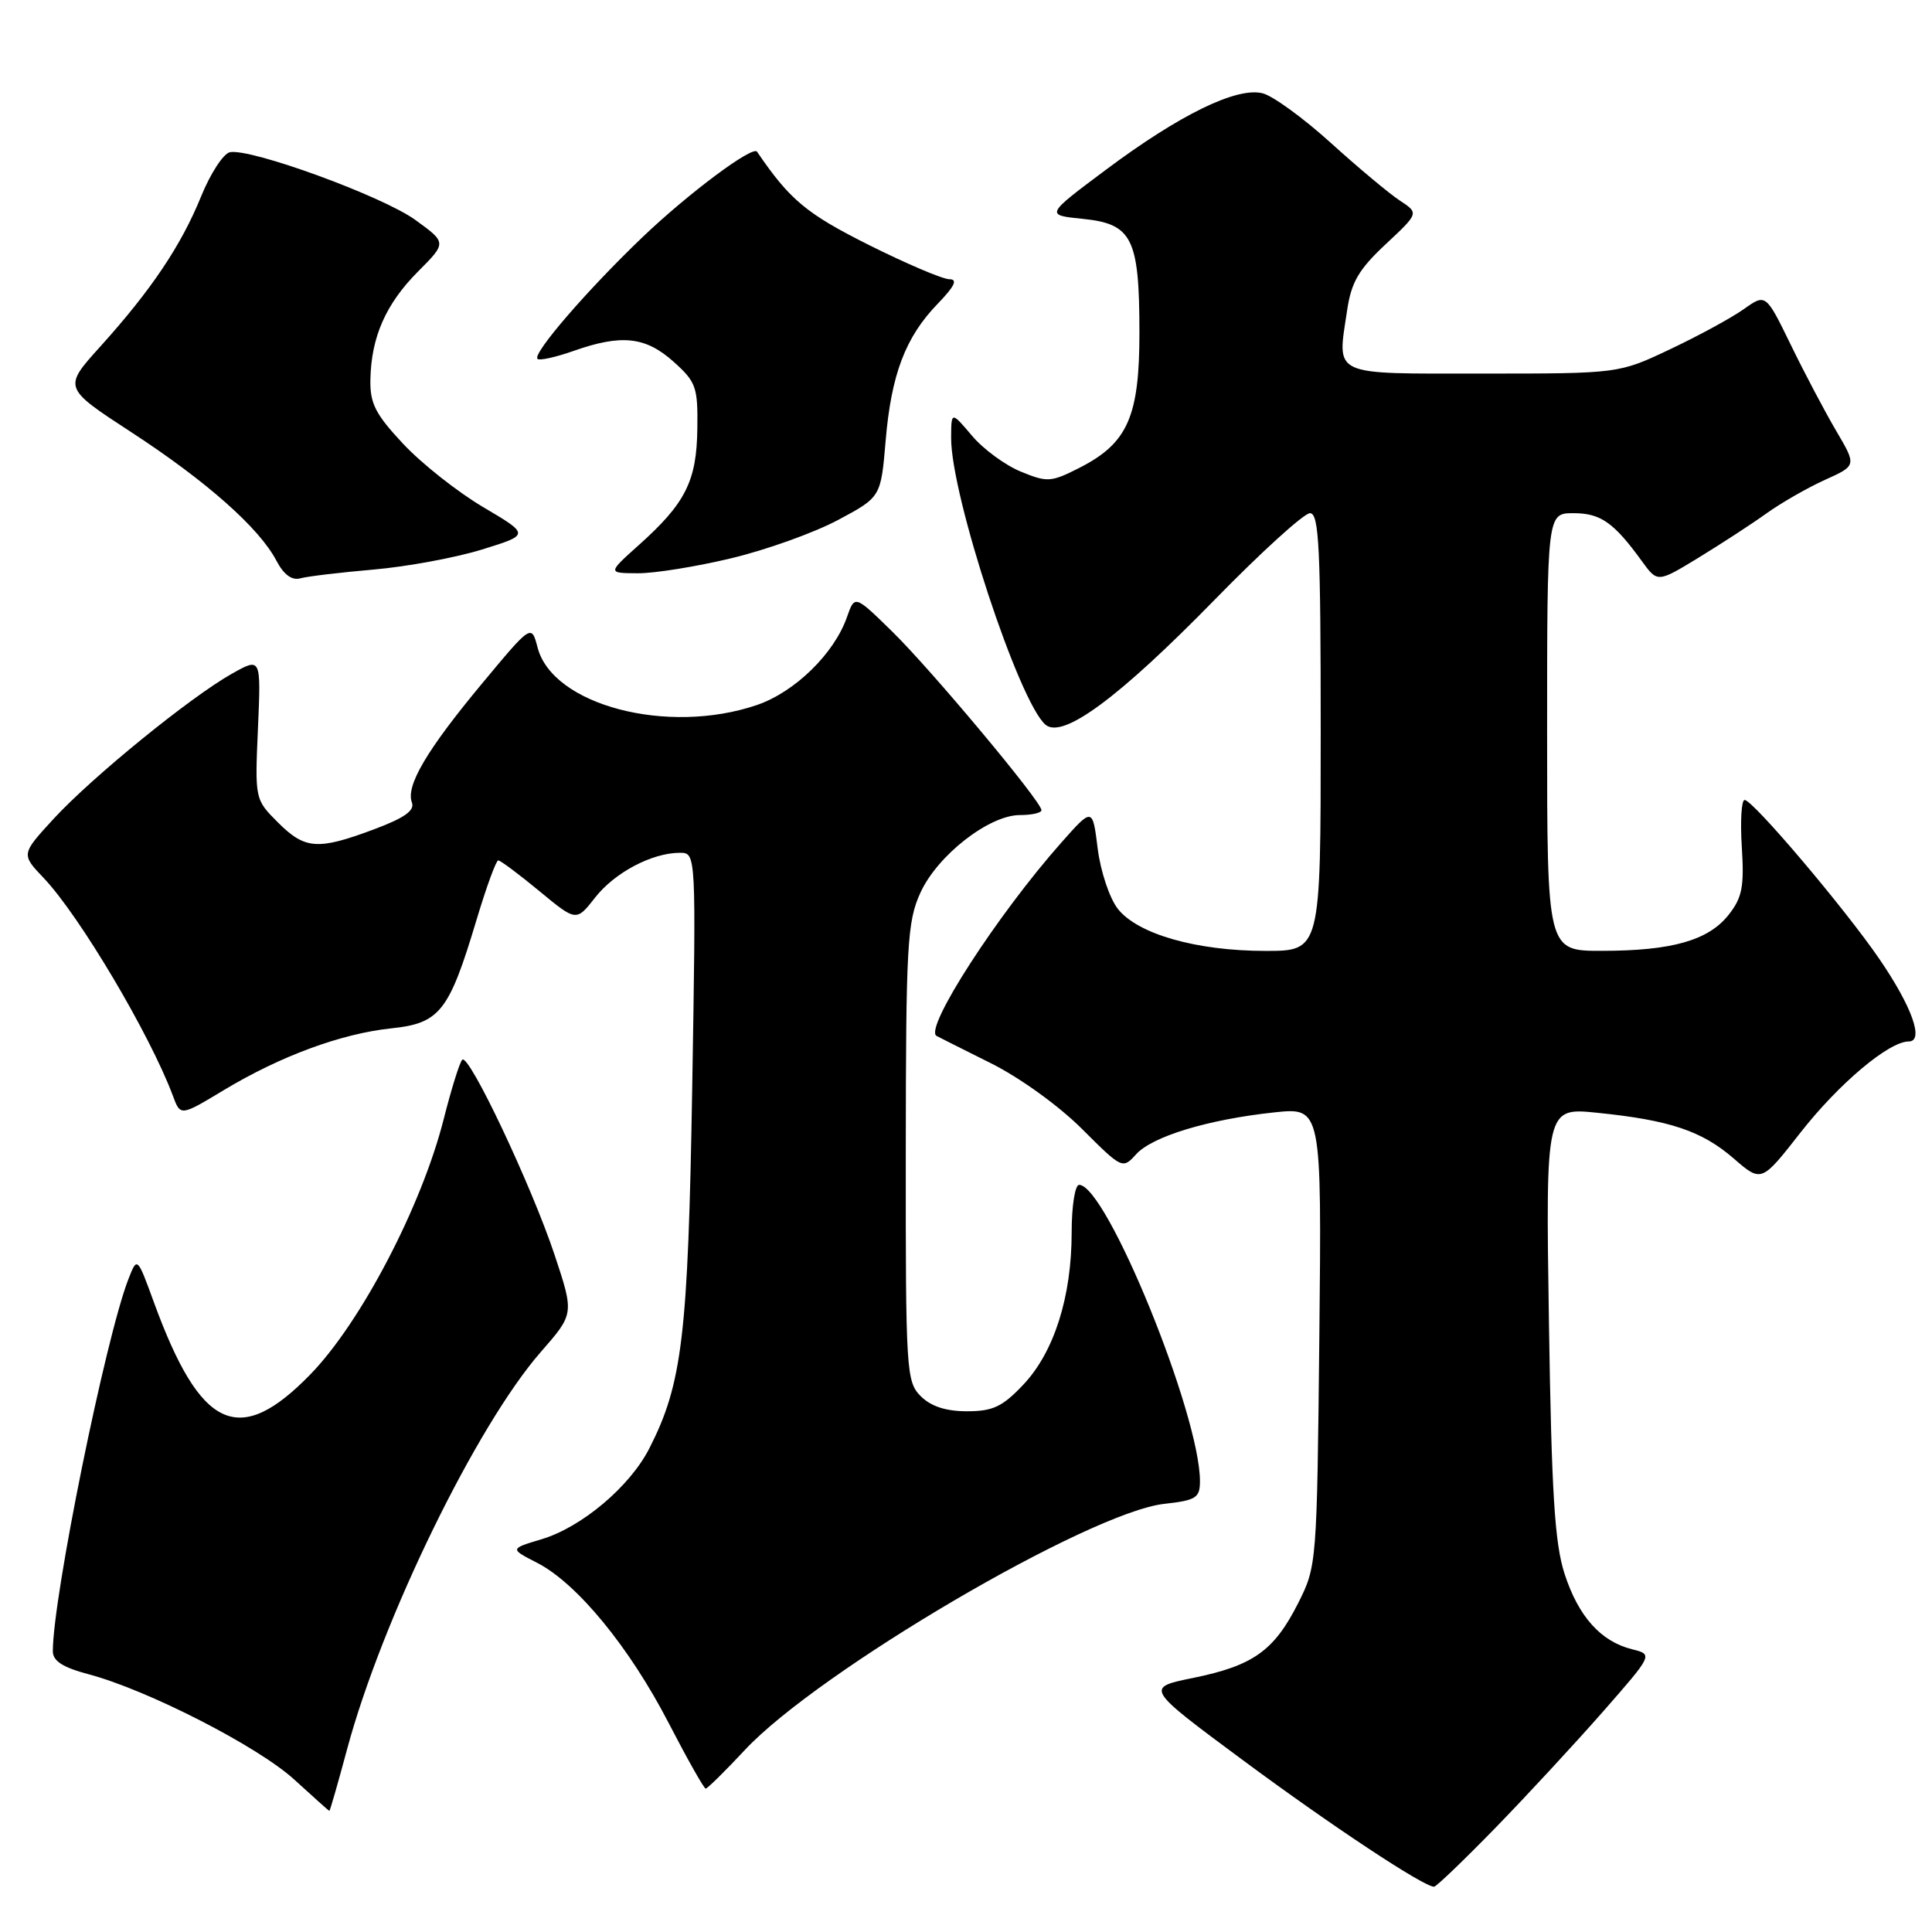 <?xml version="1.0" encoding="UTF-8" standalone="no"?>
<!DOCTYPE svg PUBLIC "-//W3C//DTD SVG 1.1//EN" "http://www.w3.org/Graphics/SVG/1.1/DTD/svg11.dtd" >
<svg xmlns="http://www.w3.org/2000/svg" xmlns:xlink="http://www.w3.org/1999/xlink" version="1.1" viewBox="0 0 256 256">
 <g >
 <path fill="currentColor"
d=" M 198.10 242.25 C 202.25 237.99 208.66 231.06 212.35 226.86 C 219.04 219.23 219.04 219.23 216.27 218.54 C 212.12 217.51 209.15 214.20 207.32 208.56 C 206.00 204.50 205.59 197.87 205.24 175.12 C 204.81 146.75 204.81 146.75 211.66 147.45 C 221.26 148.43 225.49 149.84 229.73 153.51 C 233.40 156.69 233.40 156.69 238.59 150.05 C 243.66 143.58 250.29 138.00 252.91 138.00 C 254.99 138.00 253.37 133.43 249.06 127.12 C 244.50 120.44 232.27 106.00 231.17 106.00 C 230.75 106.00 230.58 108.81 230.80 112.25 C 231.13 117.50 230.85 118.94 229.05 121.22 C 226.37 124.61 221.54 125.99 212.25 125.99 C 205.00 126.00 205.00 126.00 205.00 97.00 C 205.00 68.00 205.00 68.00 208.50 68.00 C 212.09 68.00 213.84 69.23 217.56 74.36 C 219.63 77.21 219.63 77.21 225.06 73.90 C 228.05 72.07 232.12 69.43 234.09 68.01 C 236.07 66.60 239.56 64.60 241.85 63.57 C 246.01 61.69 246.01 61.69 243.31 57.10 C 241.82 54.57 239.11 49.44 237.29 45.69 C 233.97 38.89 233.97 38.89 231.05 40.97 C 229.44 42.11 225.06 44.50 221.31 46.27 C 214.50 49.50 214.50 49.50 196.52 49.50 C 176.17 49.50 177.18 49.97 178.50 41.13 C 179.05 37.39 180.03 35.71 183.60 32.37 C 188.02 28.24 188.02 28.24 185.49 26.58 C 184.10 25.67 179.99 22.24 176.37 18.96 C 172.74 15.67 168.66 12.70 167.30 12.36 C 163.87 11.50 156.31 15.19 146.53 22.50 C 138.50 28.50 138.50 28.50 143.48 29.00 C 150.02 29.66 150.97 31.55 150.98 44.00 C 150.99 55.19 149.44 58.72 143.05 61.98 C 139.27 63.90 138.78 63.94 135.26 62.49 C 133.19 61.64 130.27 59.50 128.78 57.72 C 126.05 54.50 126.05 54.50 126.03 58.00 C 125.98 65.60 135.04 93.12 138.55 96.04 C 140.84 97.94 148.26 92.45 160.92 79.50 C 167.10 73.17 172.79 68.00 173.58 68.00 C 174.78 68.00 175.00 72.57 175.00 97.00 C 175.00 126.00 175.00 126.00 167.68 126.00 C 158.55 126.00 150.76 123.78 148.12 120.43 C 147.02 119.02 145.83 115.47 145.45 112.44 C 144.77 106.98 144.77 106.98 140.63 111.65 C 132.14 121.23 122.42 136.28 124.09 137.26 C 124.32 137.39 127.54 139.01 131.25 140.86 C 135.10 142.77 140.31 146.53 143.37 149.59 C 148.68 154.89 148.75 154.93 150.54 152.95 C 152.69 150.58 160.06 148.34 168.82 147.40 C 175.13 146.73 175.13 146.73 174.82 177.11 C 174.50 207.24 174.48 207.54 172.00 212.45 C 168.82 218.73 166.05 220.71 158.11 222.33 C 151.73 223.63 151.73 223.63 164.74 233.27 C 176.39 241.90 188.61 249.99 190.02 250.00 C 190.31 250.00 193.95 246.51 198.10 242.25 Z  M 46.00 231.75 C 50.64 214.52 63.16 188.86 71.67 179.13 C 76.08 174.09 76.08 174.09 73.49 166.29 C 70.43 157.10 62.13 139.54 61.25 140.42 C 60.91 140.75 59.81 144.28 58.80 148.26 C 55.88 159.81 47.83 175.22 41.13 182.11 C 31.67 191.84 26.58 189.50 20.40 172.58 C 18.18 166.50 18.18 166.50 17.01 169.50 C 13.99 177.26 7.00 211.66 7.00 218.79 C 7.00 220.09 8.31 220.94 11.75 221.85 C 19.60 223.94 34.20 231.42 39.00 235.81 C 41.48 238.07 43.56 239.94 43.64 239.96 C 43.72 239.98 44.78 236.29 46.00 231.75 Z  M 98.71 231.87 C 108.43 221.46 144.33 200.39 154.26 199.27 C 158.49 198.80 159.00 198.48 159.00 196.26 C 159.00 187.40 146.60 157.00 142.99 157.00 C 142.44 157.00 142.00 159.83 142.00 163.32 C 142.00 171.82 139.68 179.14 135.61 183.46 C 132.83 186.40 131.57 187.00 128.13 187.00 C 125.33 187.00 123.35 186.35 122.00 185.00 C 120.09 183.09 120.00 181.68 120.02 152.75 C 120.04 125.19 120.21 122.13 121.95 118.31 C 124.20 113.35 131.05 108.00 135.15 108.00 C 136.72 108.00 138.00 107.71 138.00 107.35 C 138.00 106.22 123.37 88.71 118.20 83.66 C 113.26 78.83 113.26 78.83 112.23 81.76 C 110.54 86.61 105.32 91.70 100.29 93.42 C 88.45 97.45 73.21 93.45 71.23 85.79 C 70.42 82.70 70.42 82.70 63.85 90.60 C 56.53 99.40 53.74 104.15 54.58 106.34 C 54.98 107.40 53.58 108.39 49.53 109.90 C 42.09 112.68 40.41 112.56 36.81 108.96 C 33.78 105.93 33.77 105.89 34.18 96.51 C 34.59 87.10 34.59 87.10 30.73 89.27 C 25.23 92.36 12.23 102.94 7.13 108.47 C 2.79 113.19 2.79 113.19 5.79 116.34 C 10.55 121.35 19.87 137.07 22.91 145.20 C 23.91 147.91 23.91 147.91 29.65 144.45 C 37.16 139.93 45.22 136.96 51.86 136.26 C 58.28 135.59 59.50 134.03 63.12 121.96 C 64.43 117.59 65.73 114.01 66.02 114.01 C 66.30 114.00 68.75 115.83 71.45 118.06 C 76.36 122.12 76.36 122.12 78.85 118.94 C 81.44 115.62 86.40 113.00 90.09 113.00 C 92.24 113.00 92.24 113.00 91.72 144.25 C 91.17 177.02 90.41 183.35 86.04 191.92 C 83.46 196.98 77.08 202.36 71.78 203.95 C 67.54 205.22 67.54 205.22 71.17 207.08 C 76.45 209.79 83.39 218.24 88.57 228.25 C 91.06 233.06 93.28 237.00 93.51 237.00 C 93.73 237.00 96.08 234.69 98.71 231.87 Z  M 49.50 75.47 C 53.89 75.09 60.35 73.90 63.85 72.82 C 70.21 70.85 70.21 70.85 64.03 67.20 C 60.63 65.19 55.85 61.41 53.42 58.81 C 49.74 54.88 49.01 53.45 49.08 50.29 C 49.19 44.65 51.12 40.28 55.38 35.99 C 59.20 32.16 59.20 32.16 55.03 29.14 C 50.68 25.99 33.19 19.61 30.46 20.17 C 29.60 20.35 27.88 22.99 26.65 26.02 C 24.01 32.53 20.03 38.45 13.27 45.94 C 8.36 51.38 8.36 51.38 17.43 57.29 C 27.35 63.76 34.35 69.95 36.63 74.30 C 37.60 76.15 38.68 76.94 39.80 76.63 C 40.74 76.37 45.10 75.85 49.50 75.47 Z  M 96.90 73.97 C 101.52 72.87 107.87 70.59 111.01 68.92 C 116.72 65.87 116.72 65.87 117.35 58.43 C 118.09 49.62 119.97 44.67 124.25 40.25 C 126.50 37.92 126.94 37.00 125.80 37.00 C 124.92 37.00 120.11 34.95 115.11 32.45 C 106.85 28.31 104.66 26.49 100.31 20.10 C 99.73 19.26 91.20 25.63 85.14 31.42 C 77.81 38.43 70.53 46.86 71.22 47.55 C 71.48 47.81 73.61 47.34 75.97 46.51 C 82.34 44.26 85.52 44.60 89.23 47.91 C 92.24 50.61 92.48 51.26 92.40 56.84 C 92.31 63.75 90.83 66.69 84.65 72.22 C 80.50 75.94 80.50 75.94 84.50 75.96 C 86.70 75.98 92.28 75.08 96.90 73.97 Z "/>
</g>
</svg>